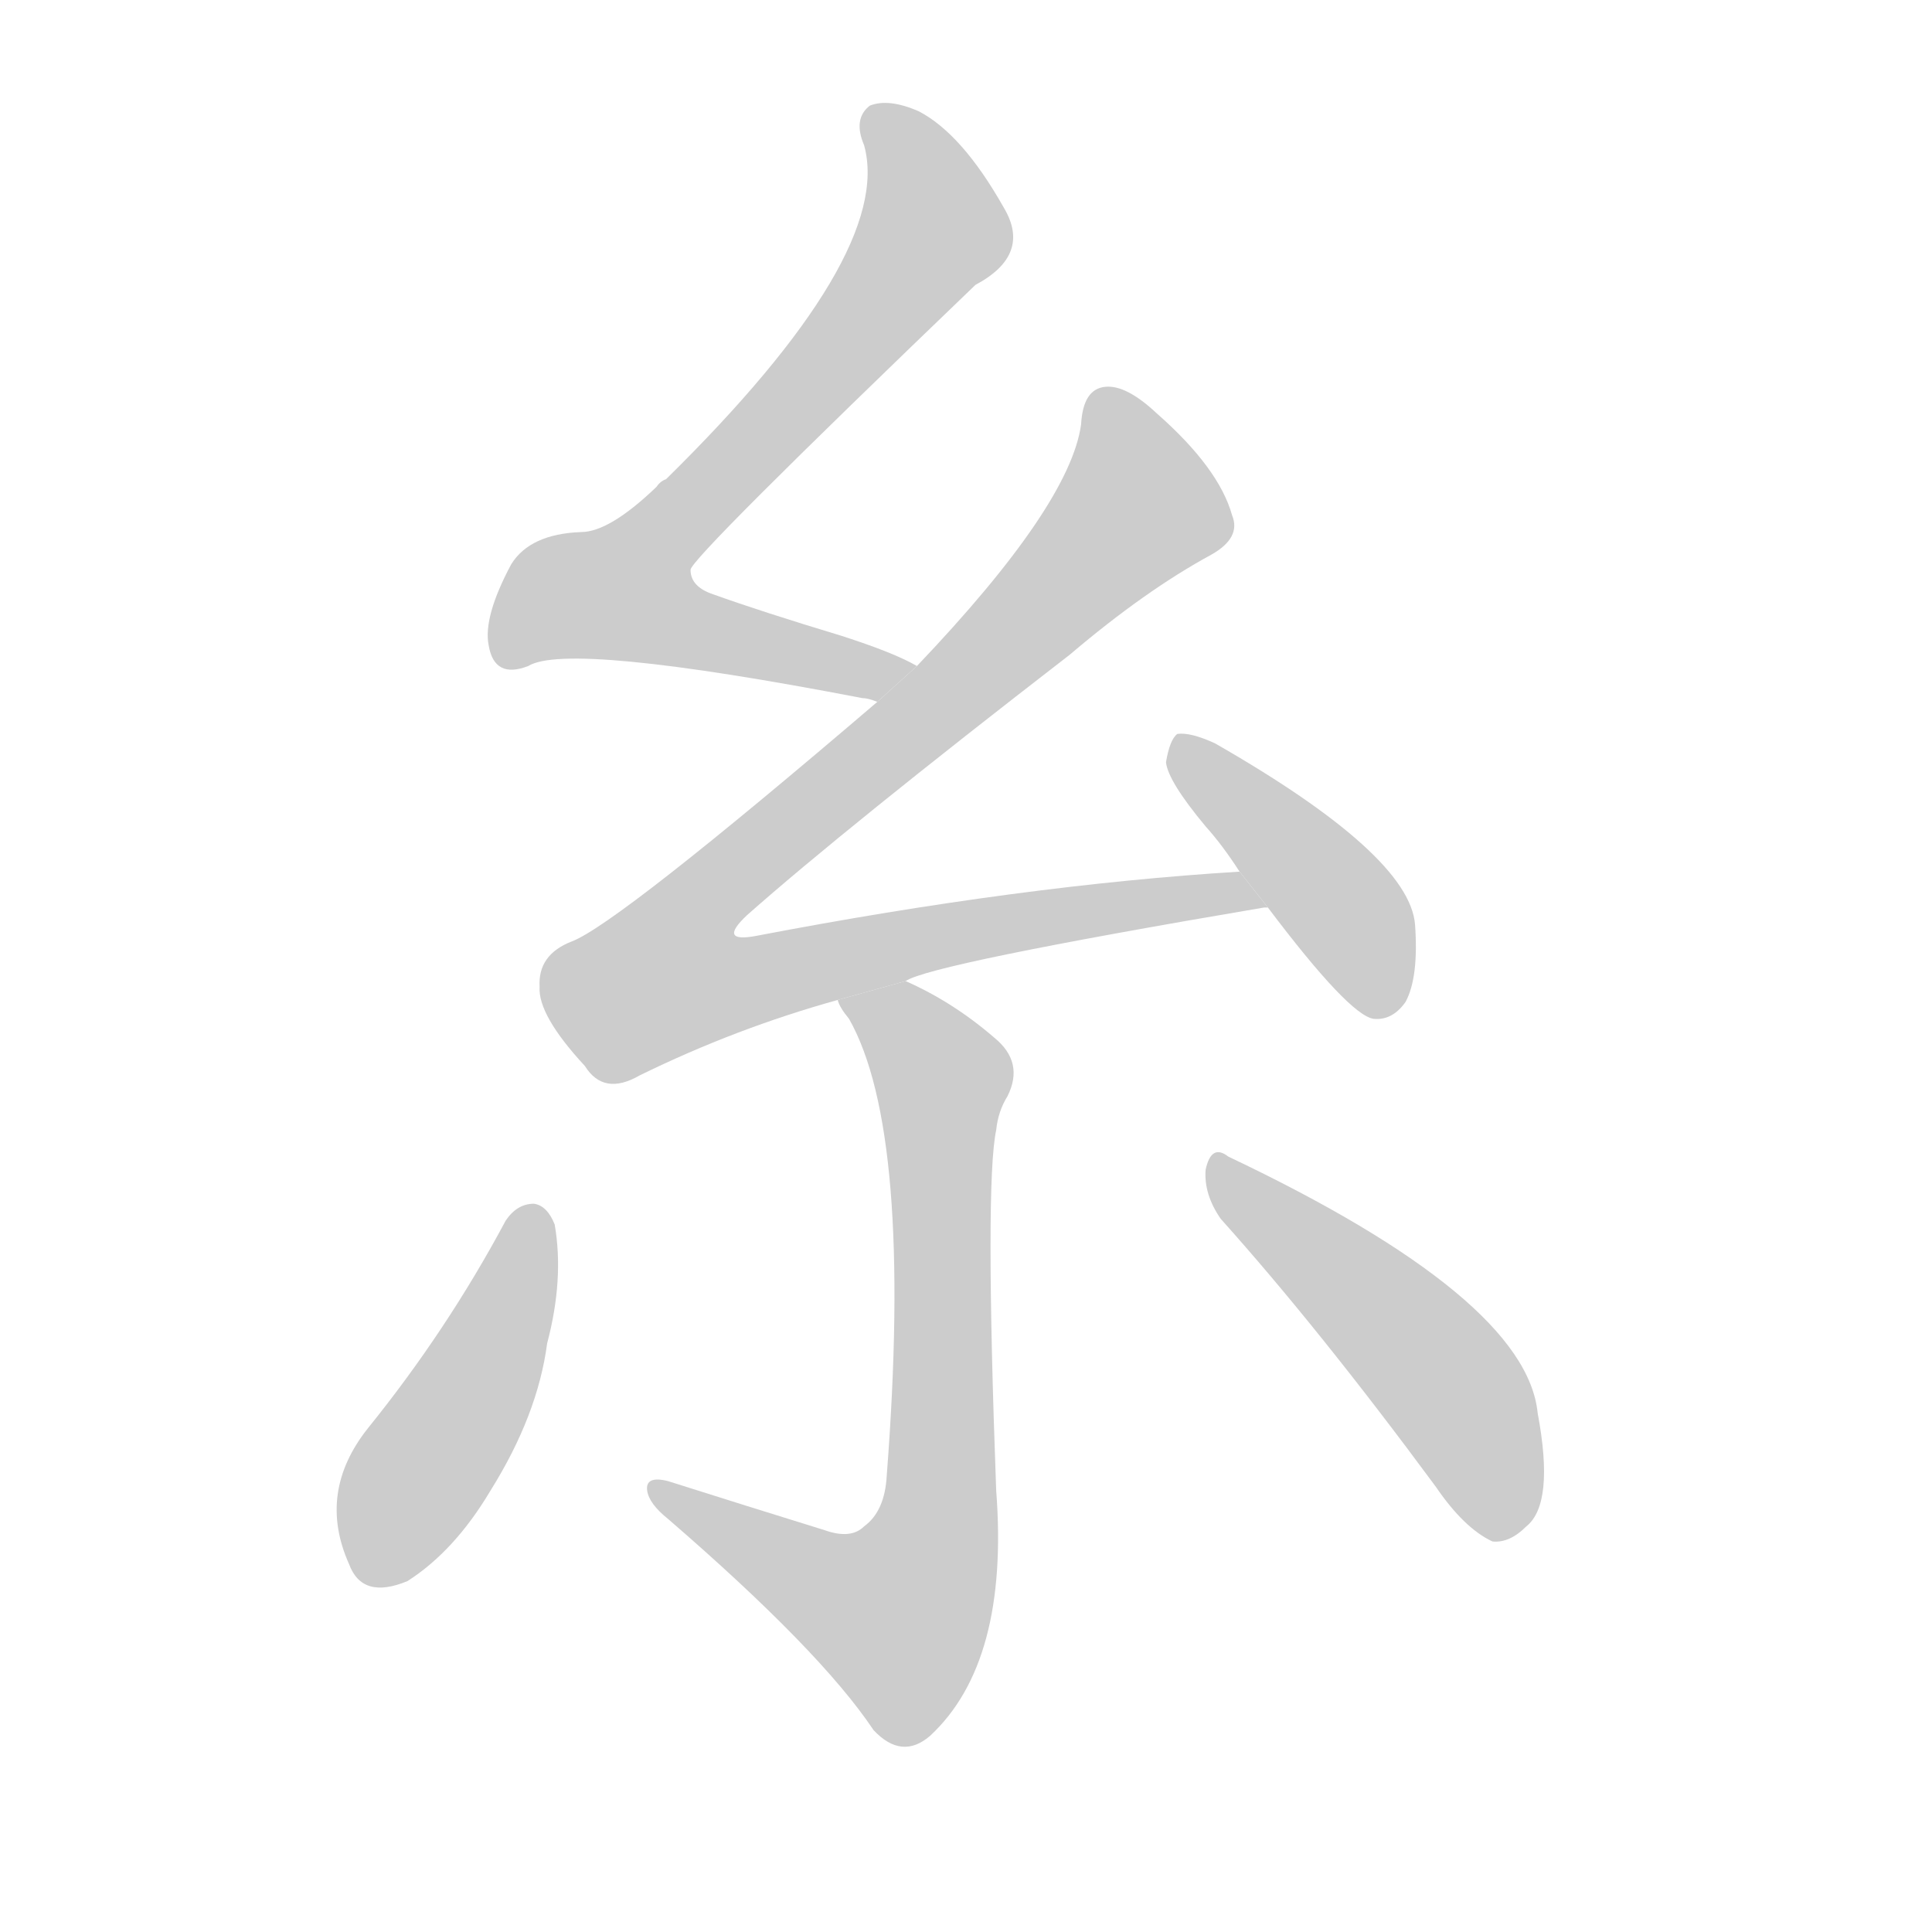 <!--
AnimCJK 2016-2017 Copyright Francois Mizessyn, https://github.com/parsimonhi/animCJK
Derived from:
    MakeMeAHanzi project - https://github.com/skishore/makemeahanzi
    Arphic PL KaitiM GB - https://apps.ubuntu.com/cat/applications/precise/fonts-arphic-gkai00mp/
    Arphic PL UKai - https://apps.ubuntu.com/cat/applications/fonts-arphic-ukai/
You can redistribute and/or modify this file under the terms of the Arphic Public License
as published by Arphic Technology Co., Ltd.
You should have received a copy of this license (the directory "APL") along with this file;
if not, see http://ftp.gnu.org/non-gnu/chinese-fonts-truetype/LICENSE.
-->
<svg id="z31992" class="acjk" version="1.1" viewBox="0 0 1024 1024" xmlns="http://www.w3.org/2000/svg" xmlns:xlink="http://www.w3.org/1999/xlink">
<style>
<![CDATA[
@keyframes z31992k {
	from {
		stroke:#c00;
		stroke-dashoffset:3334;
	}
	75% {
		stroke:#c00;
		stroke-dashoffset:0;
	}
	to {
		stroke:#000;
	}
}
#z31992 path[clip-path] {
	animation:z31992k 1s linear both;
	stroke-dasharray:3334;
	stroke-width:128;
	stroke-linecap:round;
	fill:none;
}
#z31992 path[clip-path="url(#z31992c1)"] {animation-delay:1s;}
#z31992 path[clip-path="url(#z31992c2)"] {animation-delay:2s;}
#z31992 path[clip-path="url(#z31992c3)"] {animation-delay:3s;}
#z31992 path[clip-path="url(#z31992c4)"] {animation-delay:4s;}
#z31992 path[clip-path="url(#z31992c5)"] {animation-delay:5s;}
#z31992 path[clip-path="url(#z31992c6)"] {animation-delay:6s;}
#z31992 path {fill:#ccc;}
]]>
</style>
<path id="z31992d1" d="M486 353Q474 346 446 337Q403 324 378 315Q366 311 366 302Q366 296 517 151Q547 135 532 110Q510 71 487 59Q471 52 461 56Q452 63 458 77Q474 135 353 254Q350 255 348 258Q323 282 308 282Q281 283 271 299Q256 327 259 342Q262 360 280 353Q301 340 457 370Q460 370 465 372L486 353 Z"/>
<path id="z31992d2" d="M480 520Q493 511 670 481L672 481L657 462Q542 469 401 496Q380 500 396 485Q448 439 567 347Q607 313 642 294Q658 285 653 273Q646 248 613 219Q597 204 586 205Q574 206 573 225Q567 268 486 353L465 372Q327 490 303 499Q285 506 286 523Q285 538 310 565Q320 581 339 570Q390 545 444 530L480 520 Z"/>
<path id="z31992d3" d="M672 481Q715 538 728 540Q738 541 745 531Q752 518 750 490Q747 453 644 394Q631 388 624 389Q620 392 618 404Q619 414 639 438Q648 448 657 462L672 481 Z"/>
<path id="z31992d4" d="M437 811Q395 798 354 785Q342 782 343 790Q344 797 354 805Q435 875 463 917Q478 933 493 920Q535 881 528 790Q522 627 528 599Q529 589 534 581Q543 563 527 550Q505 531 480 520L444 530Q445 534 450 540Q484 600 470 782Q469 801 458 809Q451 816 437 811 Z"/>
<path id="z31992d5" d="M268 647Q237 705 195 757Q168 791 185 829Q192 848 216 838Q241 822 260 790Q285 750 290 712Q299 678 294 649Q290 639 283 638Q274 638 268 647 Z"/>
<path id="z31992d6" d="M647 646Q699 704 761 788Q776 810 791 817Q800 818 809 809Q824 797 815 749Q809 688 651 613Q642 606 639 620Q638 633 647 646 Z"/>
<defs>
	<clipPath id="z31992c1"><use xlink:href="#z31992d1"/></clipPath>
	<clipPath id="z31992c2"><use xlink:href="#z31992d2"/></clipPath>
	<clipPath id="z31992c3"><use xlink:href="#z31992d3"/></clipPath>
	<clipPath id="z31992c4"><use xlink:href="#z31992d4"/></clipPath>
	<clipPath id="z31992c5"><use xlink:href="#z31992d5"/></clipPath>
	<clipPath id="z31992c6"><use xlink:href="#z31992d6"/></clipPath>
</defs>
<path pathLength="3333" clip-path="url(#z31992c1)" d="M465 60L491 132L313 328L475 357"/>
<path pathLength="3333" clip-path="url(#z31992c2)" d="M586 210L605 274L340 517L356 535L662 477"/>
<path pathLength="3333" clip-path="url(#z31992c3)" d="M627 397L740 529"/>
<path pathLength="3333" clip-path="url(#z31992c4)" d="M452 534L502 582L492 833L464 871L352 790"/>
<path pathLength="3333" clip-path="url(#z31992c5)" d="M281 643L196 835"/>
<path pathLength="3333" clip-path="url(#z31992c6)" d="M646 616L755 719L804 809"/>
</svg>